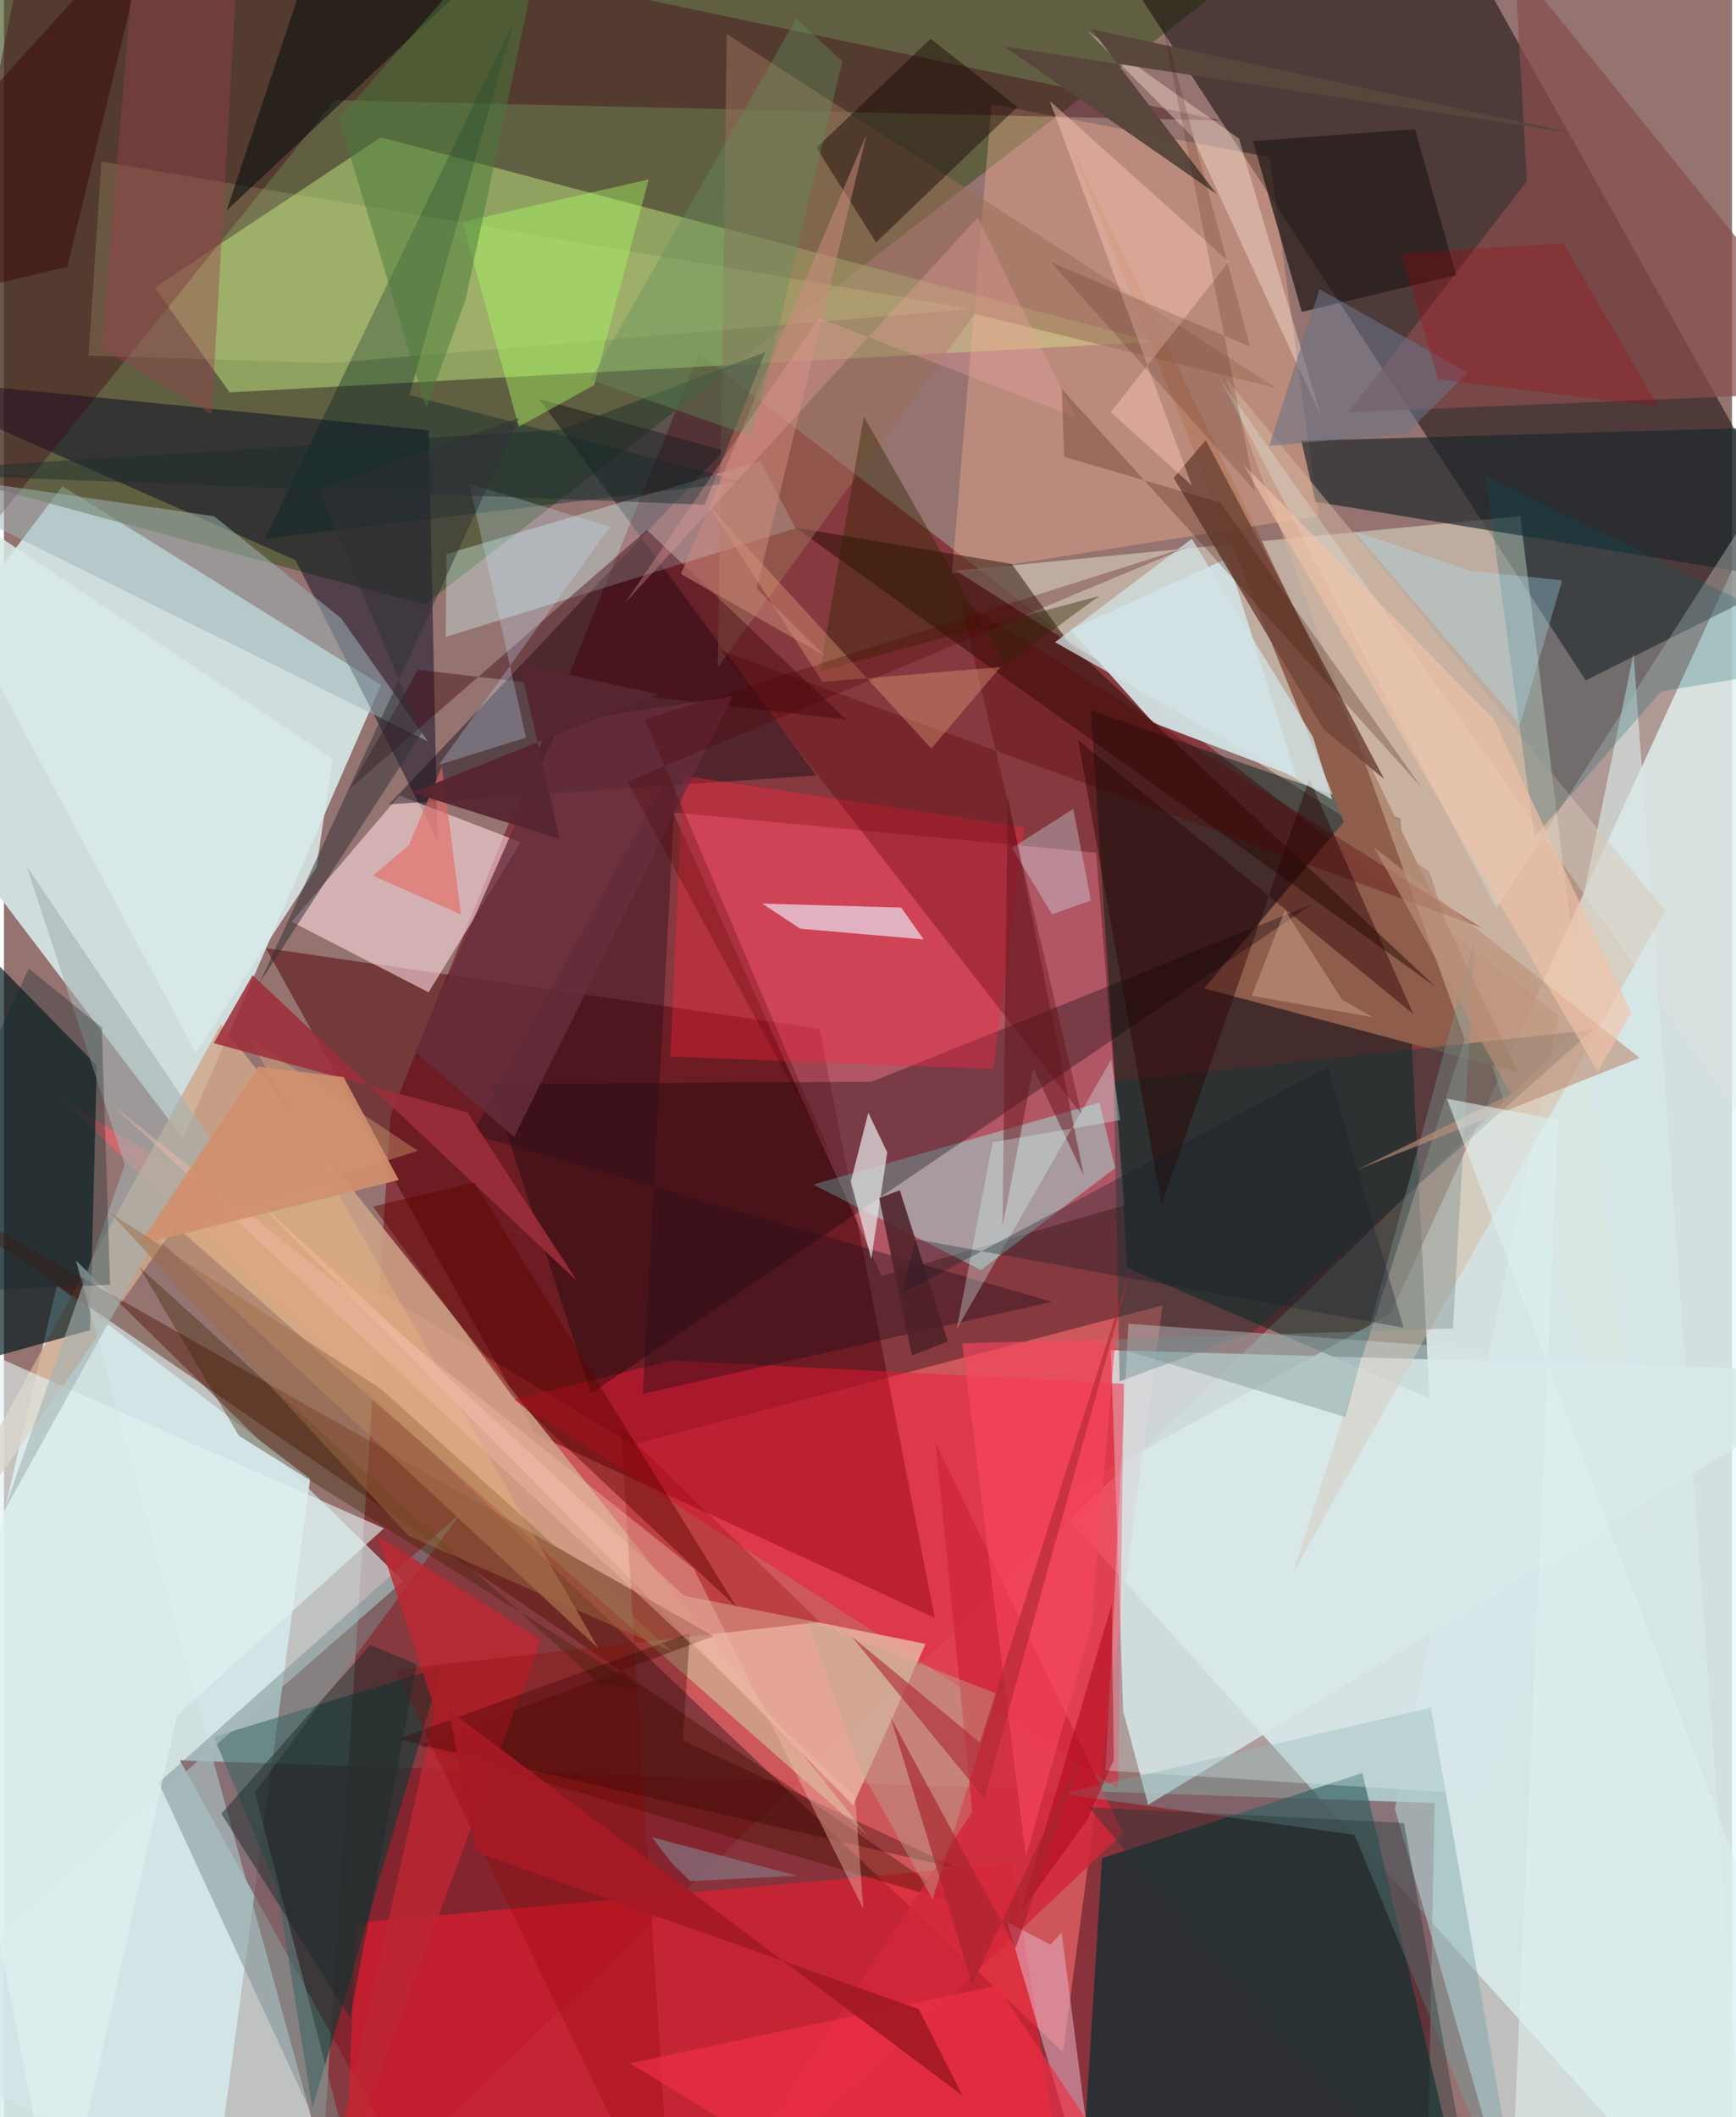 <svg xmlns="http://www.w3.org/2000/svg" width="228" height="278" viewBox="0 0 836 1024"><path fill="#957370" d="M0 0h836v1024H0z"/><path fill="#e4fcfd" fill-opacity=".788" d="M506.985 725.872l163.875-90.504L898 140.757 831.48 1086z"/><path fill="#7b111a" fill-opacity=".584" d="M187.108 539.214l149.097-368.117L761.53 498.321 151.457 1086z"/><path fill="#d9f0f1" fill-opacity=".871" d="M25.668 621.693l122.47 93.622L98.349 1086-62 997.797z"/><path fill="#cfdddd" fill-opacity=".992" d="M-62 354.95l90.266-119.787 154.141 96.11-95.735 219.352z"/><path fill="#841d2a" fill-opacity=".737" d="M182.052 1026.938L687.974 1086l4.1-213.95-606.908-20.621z"/><path fill="#455428" fill-opacity=".643" d="M-62 220.78l265.323 71.71L662.55-62H-40.855z"/><path fill="#0f0609" fill-opacity=".518" d="M686.315-62L543.25-11.44l221.955 340.523 109.493-54.596z"/><path fill="#e76466" fill-opacity=".725" d="M512.346 992.663L27.787 531.555 303.91 698.757l256.611-67.413z"/><path fill="#e2dec9" fill-opacity=".537" d="M460.57 276.069l228.92 145.32 105.04 323.793-60.98-495.532z"/><path fill="#c1ea80" fill-opacity=".478" d="M109.173 189.787l446.884-24.434-373.738-98.93-109.422 72.68z"/><path fill="#001e19" fill-opacity=".482" d="M543.478 613.203l146.13 63.165-13.95-280.575-149.844-52.265z"/><path fill="#002e2e" fill-opacity=".659" d="M710.893 1086L657.16 857.558l-125.954 41.176L519.564 1086z"/><path fill="#d9e9ea" fill-opacity=".816" d="M898 663.536L553.51 872.905l-12.036-45.183-5.987-174.696z"/><path fill="#530006" fill-opacity=".502" d="M394.5 497.509l55.804 285.004-193.103-88.924-130.54-235.022z"/><path fill="#ff8bab" fill-opacity=".353" d="M323.73 392.935l100.767 224.3 117.624-34.32-13.758-170.484z"/><path fill="#e51d31" fill-opacity=".627" d="M487.79 901.326L170.081 930.01 164.39 1086l349.752-16.245z"/><path fill="#d1a78b" fill-opacity=".824" d="M-62 799l166.934-303.533 313.026 392.64L82.964 592.875z"/><path fill="#00171d" fill-opacity=".667" d="M-62 406.262L44.925 515.356l-3.27 128.013L-62 672.12z"/><path fill="#8f5e4d" fill-opacity=".992" d="M580.574 478.045l67.621-80.46-133.04-329.306 217.458 450.397z"/><path fill="#000522" fill-opacity=".459" d="M141.046 270.943l68.713 135.6-4.297-198.474-265.683-26.293z"/><path fill="#003b38" fill-opacity=".561" d="M132.263 913.652l16.956 106.037L211.7 806.265l-110.185 33.809z"/><path fill="#ffbb96" fill-opacity=".345" d="M612.309 76.048l23.643 173.494-177.346 27.997 19.161-227.21z"/><path fill="#d3e6e7" fill-opacity=".686" d="M193.106 764.728L34.83 609.638 165.689 1086-62 988.172z"/><path fill="#fddbe0" fill-opacity=".592" d="M250.058 407.38l-58.795-22.643-52.09 61.11 66.229 34.088z"/><path fill="#d8eaea" fill-opacity=".635" d="M843.283 1070.748L733.428 1086l-60.533-211.154L788.347 316.2z"/><path fill="#f01636" fill-opacity=".467" d="M246.354 676.943l76.851-18.928 218.601 11.291-2.865 195.905z"/><path fill="#150b18" fill-opacity=".455" d="M348.252 217.924L186.335 389.043l206.686-14.007L258.8 192.872z"/><path fill="#410518" fill-opacity=".404" d="M589.086 58.302l-428.99-9.88-220.09 273.194L16.953-62z"/><path fill="#d8fffc" fill-opacity=".349" d="M213.72 308.046l.367-40.07 152-45.023 16.818 32.624z"/><path fill="#9cfff6" fill-opacity=".4" d="M537.597 564.893l-7.67-31.574-138.447 39.607 81.097 41.358z"/><path fill="#e7b19d" fill-opacity=".871" d="M328.946 771.737l116.902 23.34-35.074 77.976L119.1 577.401z"/><path fill="#1a262b" fill-opacity=".659" d="M634.415 242.691L898 286.018l-20.92-79.93-249.433 7.118z"/><path fill="#d1dfe0" fill-opacity=".957" d="M515.858 304.672l40.215 44.954 69.236 26.313-33.368-105.947z"/><path fill="#000209" fill-opacity=".318" d="M284.024 673.973l-48.358-149.69 184.117-1.076 213.19-85.935z"/><path fill="#4d1200" fill-opacity=".416" d="M343.265 791.372L-62 561.394l525.36 359.797-262.386-76.823z"/><path fill="#220a01" fill-opacity=".475" d="M692.674 477.34L515.466 311.375l-27.942-38.626-104.64-17.566z"/><path fill="#d6b8a0" fill-opacity=".494" d="M803.6 440.386l-212.363-257.22 115.438 319.39-83.219 258.562z"/><path fill="#ff2341" fill-opacity=".376" d="M478.596 517.044l15.015-116.955-165.209-24.974-6.022 135.876z"/><path fill="#864e4d" fill-opacity=".722" d="M736.794 87.573l-5.98-105.378L898 189.13l-247.622 10.267z"/><path fill="#012123" fill-opacity=".361" d="M126.273 260.524l230.976-27.568-161.111-41.875 50.45-180.728z"/><path fill="#ebdfed" fill-opacity=".702" d="M385.251 449.182l-18.39-12.136 67.197 1.911 10.872 15.412z"/><path fill="#71473a" fill-opacity=".871" d="M565.874 231.124l15.527-18.239 86.328 163.917-29.425-24.085z"/><path fill="#003c3e" fill-opacity=".337" d="M536.88 523.155l231.716-25.03-164.592 146.354-64.286 23.625z"/><path fill="#d2273b" fill-opacity=".827" d="M330.827 1086l210.59-199.398-90.733-188.88 17.736 178.674z"/><path fill="#78a3a5" fill-opacity=".427" d="M653.347 887.458L735.699 1086 690.35 825.918l-178.504 41.687z"/><path fill="#281e1c" fill-opacity=".78" d="M604.229 68.255l23.627 82.609 74.673-17.812-19.932-70.59z"/><path fill="#a0b6b9" fill-opacity=".522" d="M-62 225.951l267.097 132.647-41.928-59.516-61.498-49.394z"/><path fill="#9a6d58" fill-opacity=".533" d="M469.62 151.81L345.324 322.752l4.363-306.267 265.83 171.194z"/><path fill="#788f90" fill-opacity=".494" d="M178.124 1086l-56.751-218.97 99.887-135.476-146.43 130.66z"/><path fill="#580005" fill-opacity=".322" d="M462.636 290.255l252.333 158.548-368.064-134.142L521.277 538.91z"/><path fill="#e2a9bf" fill-opacity=".584" d="M511.667 934.657L531.18 1086l-45.74-156.28 20.887 10.894z"/><path fill="#130001" fill-opacity=".435" d="M393.056 71.473l55.21-52.692 42.017 32.922-68.397 65.55z"/><path fill="#f4ffa8" fill-opacity=".145" d="M157.617 175.632l310.688-26.205-421.13-71.273-6.23 93.82z"/><path fill="#2b101b" fill-opacity=".424" d="M325.613 366.16l-99.066 182.474 280.427 80.97-197.92 44.508z"/><path fill="#e4e5e6" fill-opacity=".718" d="M409.693 571.439l8.459-33.26 9.154 19.186-7.726 51.571z"/><path fill="#be2733" fill-opacity=".796" d="M180.641 742.8l27.993 84.284L150.928 1086l108.857-292.791z"/><path fill="#930001" fill-opacity=".282" d="M189.083 807.57l205.564-23.028-96.16-93.625L323.257 1086z"/><path fill="#efbd7e" fill-opacity=".337" d="M200.237 556.584L72.57 597.339l214.972 199.894L118.785 502.51z"/><path fill="#e1f2f2" fill-opacity=".62" d="M-62 630.415L26.433 1086l57.322-256.298 100.089-90.495z"/><path fill="#ffe7d7" fill-opacity=".396" d="M597.472 67.06l39.839 134.787L575.068 66.27l-50.996-51.326z"/><path fill="#f8c4b5" fill-opacity=".471" d="M592.527 126.553l-86.609-77.738 68.745 185.988-39.204-35.411z"/><path fill="#a4b2b3" fill-opacity=".6" d="M10.8 418.586l47.65 144.643-58.56 167.93L99.892 551.133z"/><path fill="#2b0001" fill-opacity=".439" d="M519.578 357.898l40.477 224.807 71.414-205.917 50.31 113.607z"/><path fill="#d7e9eb" fill-opacity=".357" d="M532.885 856.306l181.863 11.614 82.814-209.537-253.583-18.117z"/><path fill="#dfe6df" fill-opacity=".337" d="M898 621.36l-44.998-386.713L722.016 439.34l-133.67-255.957z"/><path fill="#070e0f" fill-opacity=".576" d="M107.7 101.85L264.91-45.843 108.823-61.315l46.83 19.448z"/><path fill="#9d2e3a" fill-opacity=".867" d="M277.094 619.42L120.287 471.663l-18.814 32.874 122.79 33.514z"/><path fill="#005767" fill-opacity=".231" d="M716.716 230.144L898 318.66l-96.352 15.724-61.15 70.332z"/><path fill="#2d2401" fill-opacity=".4" d="M529.86 288.24l-135.13 36.363 21.236-123.144 68.482 120.032z"/><path fill="#58463c" fill-opacity=".98" d="M586.662 93.858l-60.687-79.767 233.131 50.314-275.168-41.891z"/><path fill="#3b2300" fill-opacity=".361" d="M113.69 694.438l-48.152-81.543 222.907 201.977 19.684 1.478z"/><path fill="#acff62" fill-opacity=".408" d="M221.8 107.33l27.288 99.055 36.413-20.12 26.378-99.474z"/><path fill="#3b000b" fill-opacity=".404" d="M311.056 256.363L167.17 381.542l33.193-57.575 207.233 24.164z"/><path fill="#497b3c" fill-opacity=".498" d="M204.325 197.401l19.023-52.538L267.075-62 162.022 57.22z"/><path fill="#300" fill-opacity=".329" d="M328.5 841.732l134.204 62.363-272.63-62.933 141.718-51.286z"/><path fill="#4e2128" fill-opacity=".863" d="M456.577 648.836l-23.179-73.143-9.999 3.777 15.856 76.043z"/><path fill="#f0b9aa" fill-opacity=".42" d="M333.724 758.686l82 164.491-3.978-54.266L52.909 534.776z"/><path fill="#7b9192" fill-opacity=".416" d="M526.06 648.129l122.844 37.238 62.784-232.178-10.69 189.335z"/><path fill="#f02f46" fill-opacity=".659" d="M409.692 1063.527l-106.815-65.615 177.496-37.535L564.42 1086z"/><path fill="#c6e1fe" fill-opacity=".271" d="M293.181 254.816l-68.056-20.896 27.435 122.84-42.19 13.172z"/><path fill="#f8b087" fill-opacity=".337" d="M448.588 362.01l-108.16-118.138 55.587 85.924 86.056-7.141z"/><path fill="#600401" fill-opacity=".463" d="M354.554 777.541L245.982 675.364l-67.455-91.827 49.076-11.562z"/><path fill="#bd9178" fill-opacity=".631" d="M791.325 511.675l-136.193 53.866 73.814-36.326-66.154-119.436z"/><path fill="#1b2e2e" fill-opacity=".471" d="M-62 228.494l400.983 15.604 29.355-73.808-98.414 37.44z"/><path fill="#672e3d" fill-opacity=".792" d="M246.82 549.908l105.618-213.09-83.324 12.542-70.23 159.343z"/><path fill="#cd8a7b" fill-opacity=".522" d="M364.176 284.706l53.166-219.8-89.84 212.696 70.086 39.943z"/><path fill="#d1ecfb" fill-opacity=".341" d="M517.312 391.232l-29.716 18.904L507.1 442.23l18.74-6.714z"/><path fill="#bba792" fill-opacity=".42" d="M449.244 918.653l31.117-99.475-91.78-35.702 25.57 72.06z"/><path fill="#d9e8e9" fill-opacity=".859" d="M159.002 367.135L-62 219.703 92.848 509.228l58.313-89.552z"/><path fill="#380606" fill-opacity=".475" d="M72.194-42.445L-9.44 47.49-62 150.946l92.638-21.825z"/><path fill="#1c2b2c" fill-opacity=".494" d="M199.709 805.06l-22.531-9.486-72.01 81.637 62.393 98.828z"/><path fill="#d3e3e4" fill-opacity=".745" d="M642.543 386.726L508.5 310.607l66.142-49.983 58.671 95.872z"/><path fill="#97414e" fill-opacity=".412" d="M62.788-18.228L115.587-62l-15.145 262.377-53.206-31.97z"/><path fill="#fa4661" fill-opacity=".604" d="M463.546 649.676l30.838 248.322L526.06 785.83l11.599-138.039z"/><path fill="#f3c2a8" fill-opacity=".627" d="M771.122 518.465l16.073-28.899-66.554-141.783-121.357-123.477z"/><path fill="#e46862" fill-opacity=".612" d="M221.124 442.317l-42.63-18.75 17.54-14.954 15.836-37.822z"/><path fill="#658e5d" fill-opacity=".4" d="M383.33 8.958l-99.49 174.77 78.05 27.365L405.572 29.81z"/><path fill="#d1906e" fill-opacity=".91" d="M65.398 601.973l125.636-31.265-26.684-49.745-41.306-5.04z"/><path fill="#eda2a0" fill-opacity=".325" d="M394.284 153.822l124.085 47.936-47.312-96.548L300.47 291.637z"/><path fill="#313037" fill-opacity=".506" d="M123.567 475.661l125.64-273.54-97.163 34.582 50.06 117.898z"/><path fill="#340f04" fill-opacity=".173" d="M602.828 167.65l-96.246-40.765 98.675 110.63L559.546 6.808z"/><path fill="#ae2834" fill-opacity=".604" d="M410.195 791.62l64.07 78.201L547.801 604.7l-75.69 238.038z"/><path fill="#4d0200" fill-opacity=".275" d="M401.483 562.313l-99.853-184.27 271.759-113.708-263.433 83.66z"/><path fill="#ade6fa" fill-opacity=".31" d="M753.836 280.671l-20.39 69.862-80.53-93.756 56.943 19.394z"/><path fill="#401404" fill-opacity=".263" d="M685.6 380.683l-173.899-192.64 1.248 32.9 75.56 22.198z"/><path fill="#6a7386" fill-opacity=".576" d="M708.141 180.221l-29.645 29.403-66.443 6.05 24.417-75.803z"/><path fill="#ddeff0" fill-opacity=".588" d="M880.786 1014.121L728.263 1086l23.741-544.282-53.97-10.31z"/><path fill="#63141c" fill-opacity=".478" d="M483.087 593.329l2.503-208.7 36.743 183.823-24.373-51.637z"/><path fill="#9c6b43" fill-opacity=".475" d="M182.293 671.684l-131.02-85.167L195.66 742.798l127.886 56.262z"/><path fill="#defbfc" fill-opacity=".314" d="M460.917 642.845l17.397-90.39 61.718-10.668-4.363-29.351z"/><path fill="#a9010e" fill-opacity=".271" d="M693.819 183.565l106.485 12.962-46.045-78.952-78.096 4.956z"/><path fill="#132a2e" fill-opacity=".337" d="M51.36 621.378L-62 626.548l74-158.095 35.343 28.563z"/><path fill="#a41925" fill-opacity=".957" d="M442.495 971.665L228.45 895.93l-13.269-68.835 248.554 186.503z"/><path fill="#a70014" fill-opacity=".478" d="M491.766 924.896l44.13-148.919 1.009 75.203-12.901 29.192z"/><path fill="#151e2a" fill-opacity=".325" d="M440.897 599.34l-6.429 26.307 205.93-109.64 36.69 126.17z"/><path fill="#223536" fill-opacity=".396" d="M606.302 970.424L714.026 1086l-36.714-204.304-152.617-7.612z"/><path fill="#866d79" fill-opacity=".78" d="M313.482 888.585l70.21 18.658-51.726 2.608-9.013-8.885z"/><path fill="#a6242e" fill-opacity=".647" d="M489.375 942.324l-60.388-111.54 39.419 128.962 55.772-118.417z"/><path fill="#d8ae96" fill-opacity=".42" d="M647.36 483.5l14.982 8.572-58.673-10.484 16.04-41.24z"/><path fill="#562631" fill-opacity=".949" d="M316.474 335.74l-66.955-14.452 19.3 84.483-71.43-22.44z"/></svg>